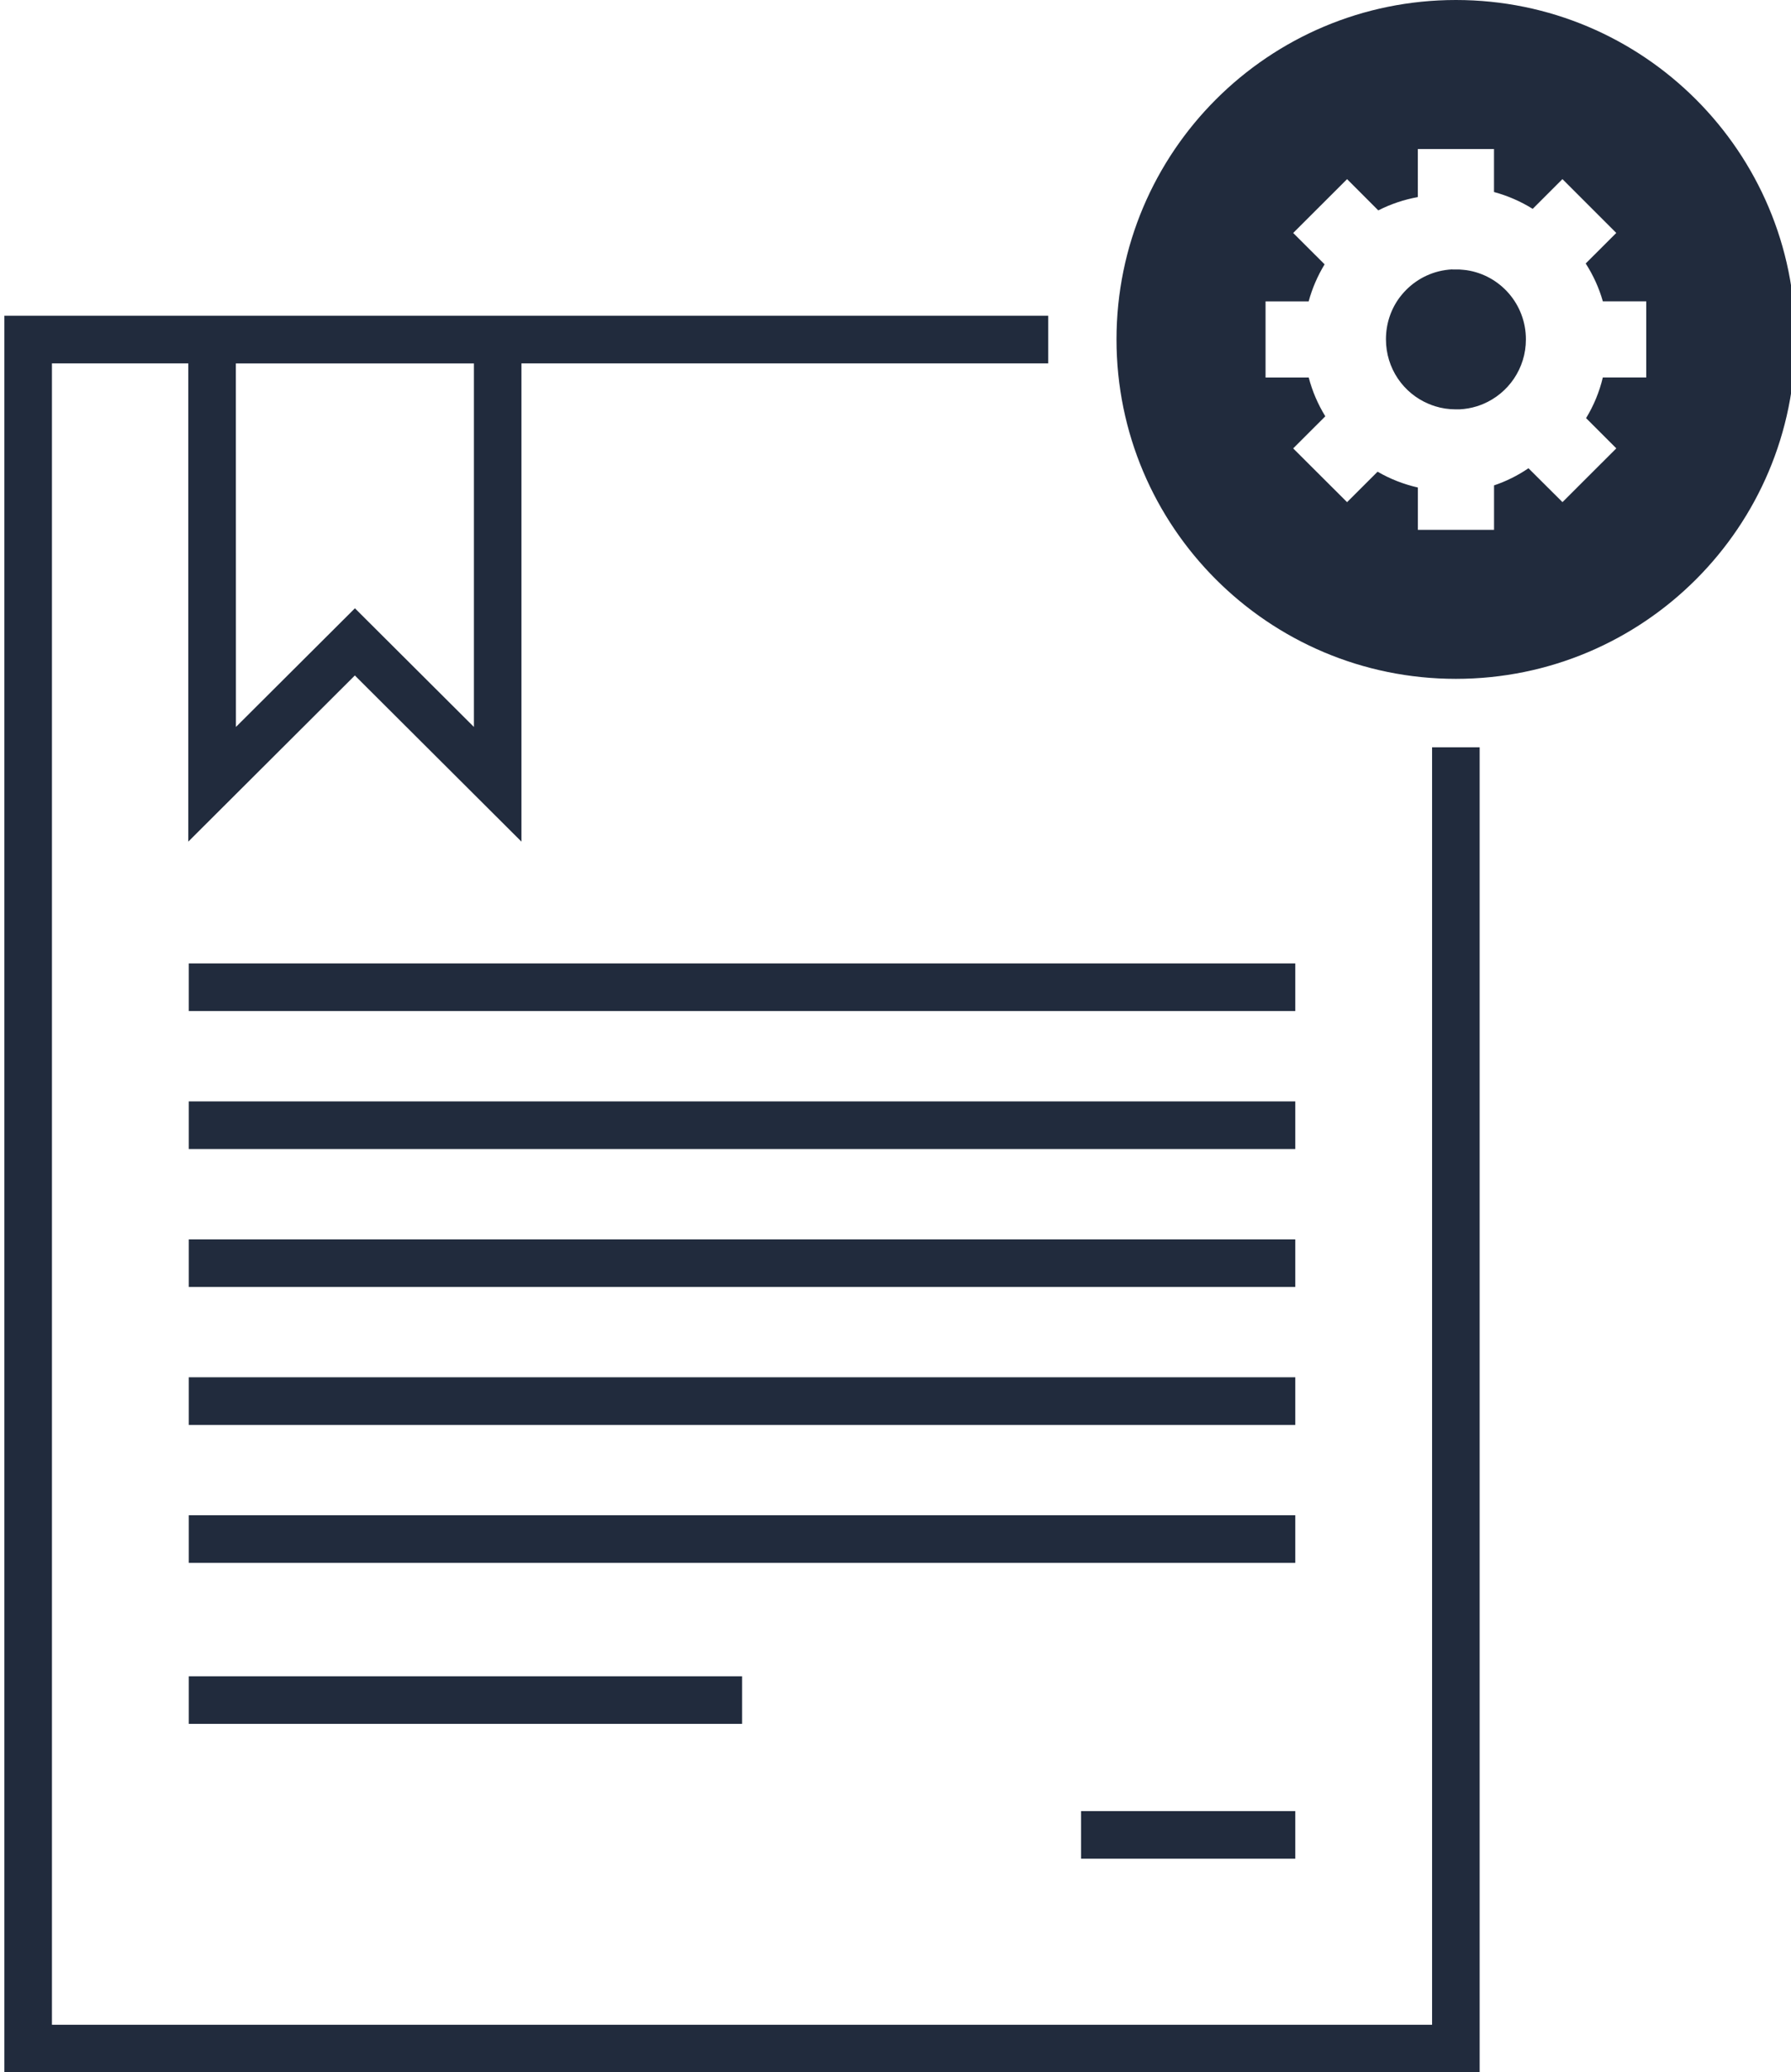 <?xml version="1.0" encoding="utf-8"?>
<!-- Generator: Adobe Illustrator 16.0.0, SVG Export Plug-In . SVG Version: 6.00 Build 0)  -->
<!DOCTYPE svg PUBLIC "-//W3C//DTD SVG 1.1//EN" "http://www.w3.org/Graphics/SVG/1.1/DTD/svg11.dtd">
<svg version="1.1" id="Layer_1" xmlns="http://www.w3.org/2000/svg" xmlns:xlink="http://www.w3.org/1999/xlink" x="0px" y="0px"
	 width="52.44px" height="60.672px" viewBox="0 0 52.44 60.672" enable-background="new 0 0 52.44 60.672" xml:space="preserve">
<g transform="translate(0,-952.362)">
	<path fill="#212B3D" d="M42.629,952.362c-5.488,0-9.938,4.45-9.938,9.938s4.451,9.937,9.938,9.937c5.49,0,9.938-4.448,9.938-9.937
		C52.568,956.812,48.119,952.362,42.629,952.362z M41.514,956.725h2.23v1.259c0.398,0.107,0.781,0.274,1.133,0.493l0.871-0.871
		l1.576,1.576l-0.895,0.894c0.221,0.344,0.391,0.717,0.502,1.109h1.271v2.229H46.93c-0.1,0.421-0.266,0.822-0.49,1.19l0.885,0.885
		l-1.576,1.574l-0.996-0.992c-0.312,0.213-0.65,0.381-1.008,0.502v1.301h-2.23v-1.239c-0.414-0.094-0.811-0.249-1.18-0.463
		l-0.893,0.892l-1.578-1.574l0.941-0.94c-0.217-0.352-0.381-0.734-0.486-1.135h-1.264v-2.229h1.262
		c0.104-0.383,0.262-0.746,0.467-1.085l-0.92-0.918l1.578-1.576l0.914,0.915c0.365-0.187,0.756-0.317,1.158-0.39V956.725
		L41.514,956.725z M42.523,960.248c-0.072,0.006-0.139,0.009-0.207,0.021c-0.512,0.077-0.957,0.341-1.271,0.721
		c-0.02,0.025-0.041,0.05-0.061,0.076c-0.256,0.342-0.404,0.768-0.404,1.229c0,0.854,0.512,1.581,1.248,1.89
		c0.062,0.027,0.125,0.049,0.189,0.07c0.193,0.061,0.398,0.092,0.611,0.092h0.105c0.176-0.009,0.346-0.039,0.506-0.089
		c0.064-0.02,0.127-0.043,0.189-0.069c0.734-0.31,1.25-1.038,1.25-1.89c0-1.03-0.75-1.878-1.736-2.027
		c-0.068-0.01-0.139-0.013-0.209-0.02h-0.105l0,0h-0.107L42.523,960.248z"/>
	<path fill="#212B3D" d="M0.128,961.607c0,17.143,0,34.285,0,51.427h43.196v-38.793h-1.393v37.4H1.521v-48.64h3.992v14.002
		c1.627-1.621,3.252-3.243,4.877-4.865l0,0c1.625,1.622,3.251,3.244,4.878,4.865v-14.002h15.424v-1.395H0.128z M6.906,963.002h6.97
		v10.643l-3.484-3.474l0,0l-3.484,3.474L6.906,963.002z"/>
	<path fill="#212B3D" d="M5.527,980.568v1.395h32.398v-1.395H5.527z"/>
	<path fill="#212B3D" d="M5.527,984.608v1.394h32.398v-1.394H5.527z"/>
	<path fill="#212B3D" d="M5.527,988.648v1.393h32.398v-1.393H5.527z"/>
	<path fill="#212B3D" d="M5.527,992.685v1.395h32.398v-1.395H5.527z"/>
	<path fill="#212B3D" d="M5.527,996.724v1.395h32.398v-1.395H5.527z"/>
	<path fill="#212B3D" d="M5.527,1001.439v1.393h16.2v-1.393H5.527z"/>
	<path fill="#212B3D" d="M31.654,1005.386v1.394h6.271v-1.394H31.654z"/>
</g>
</svg>
